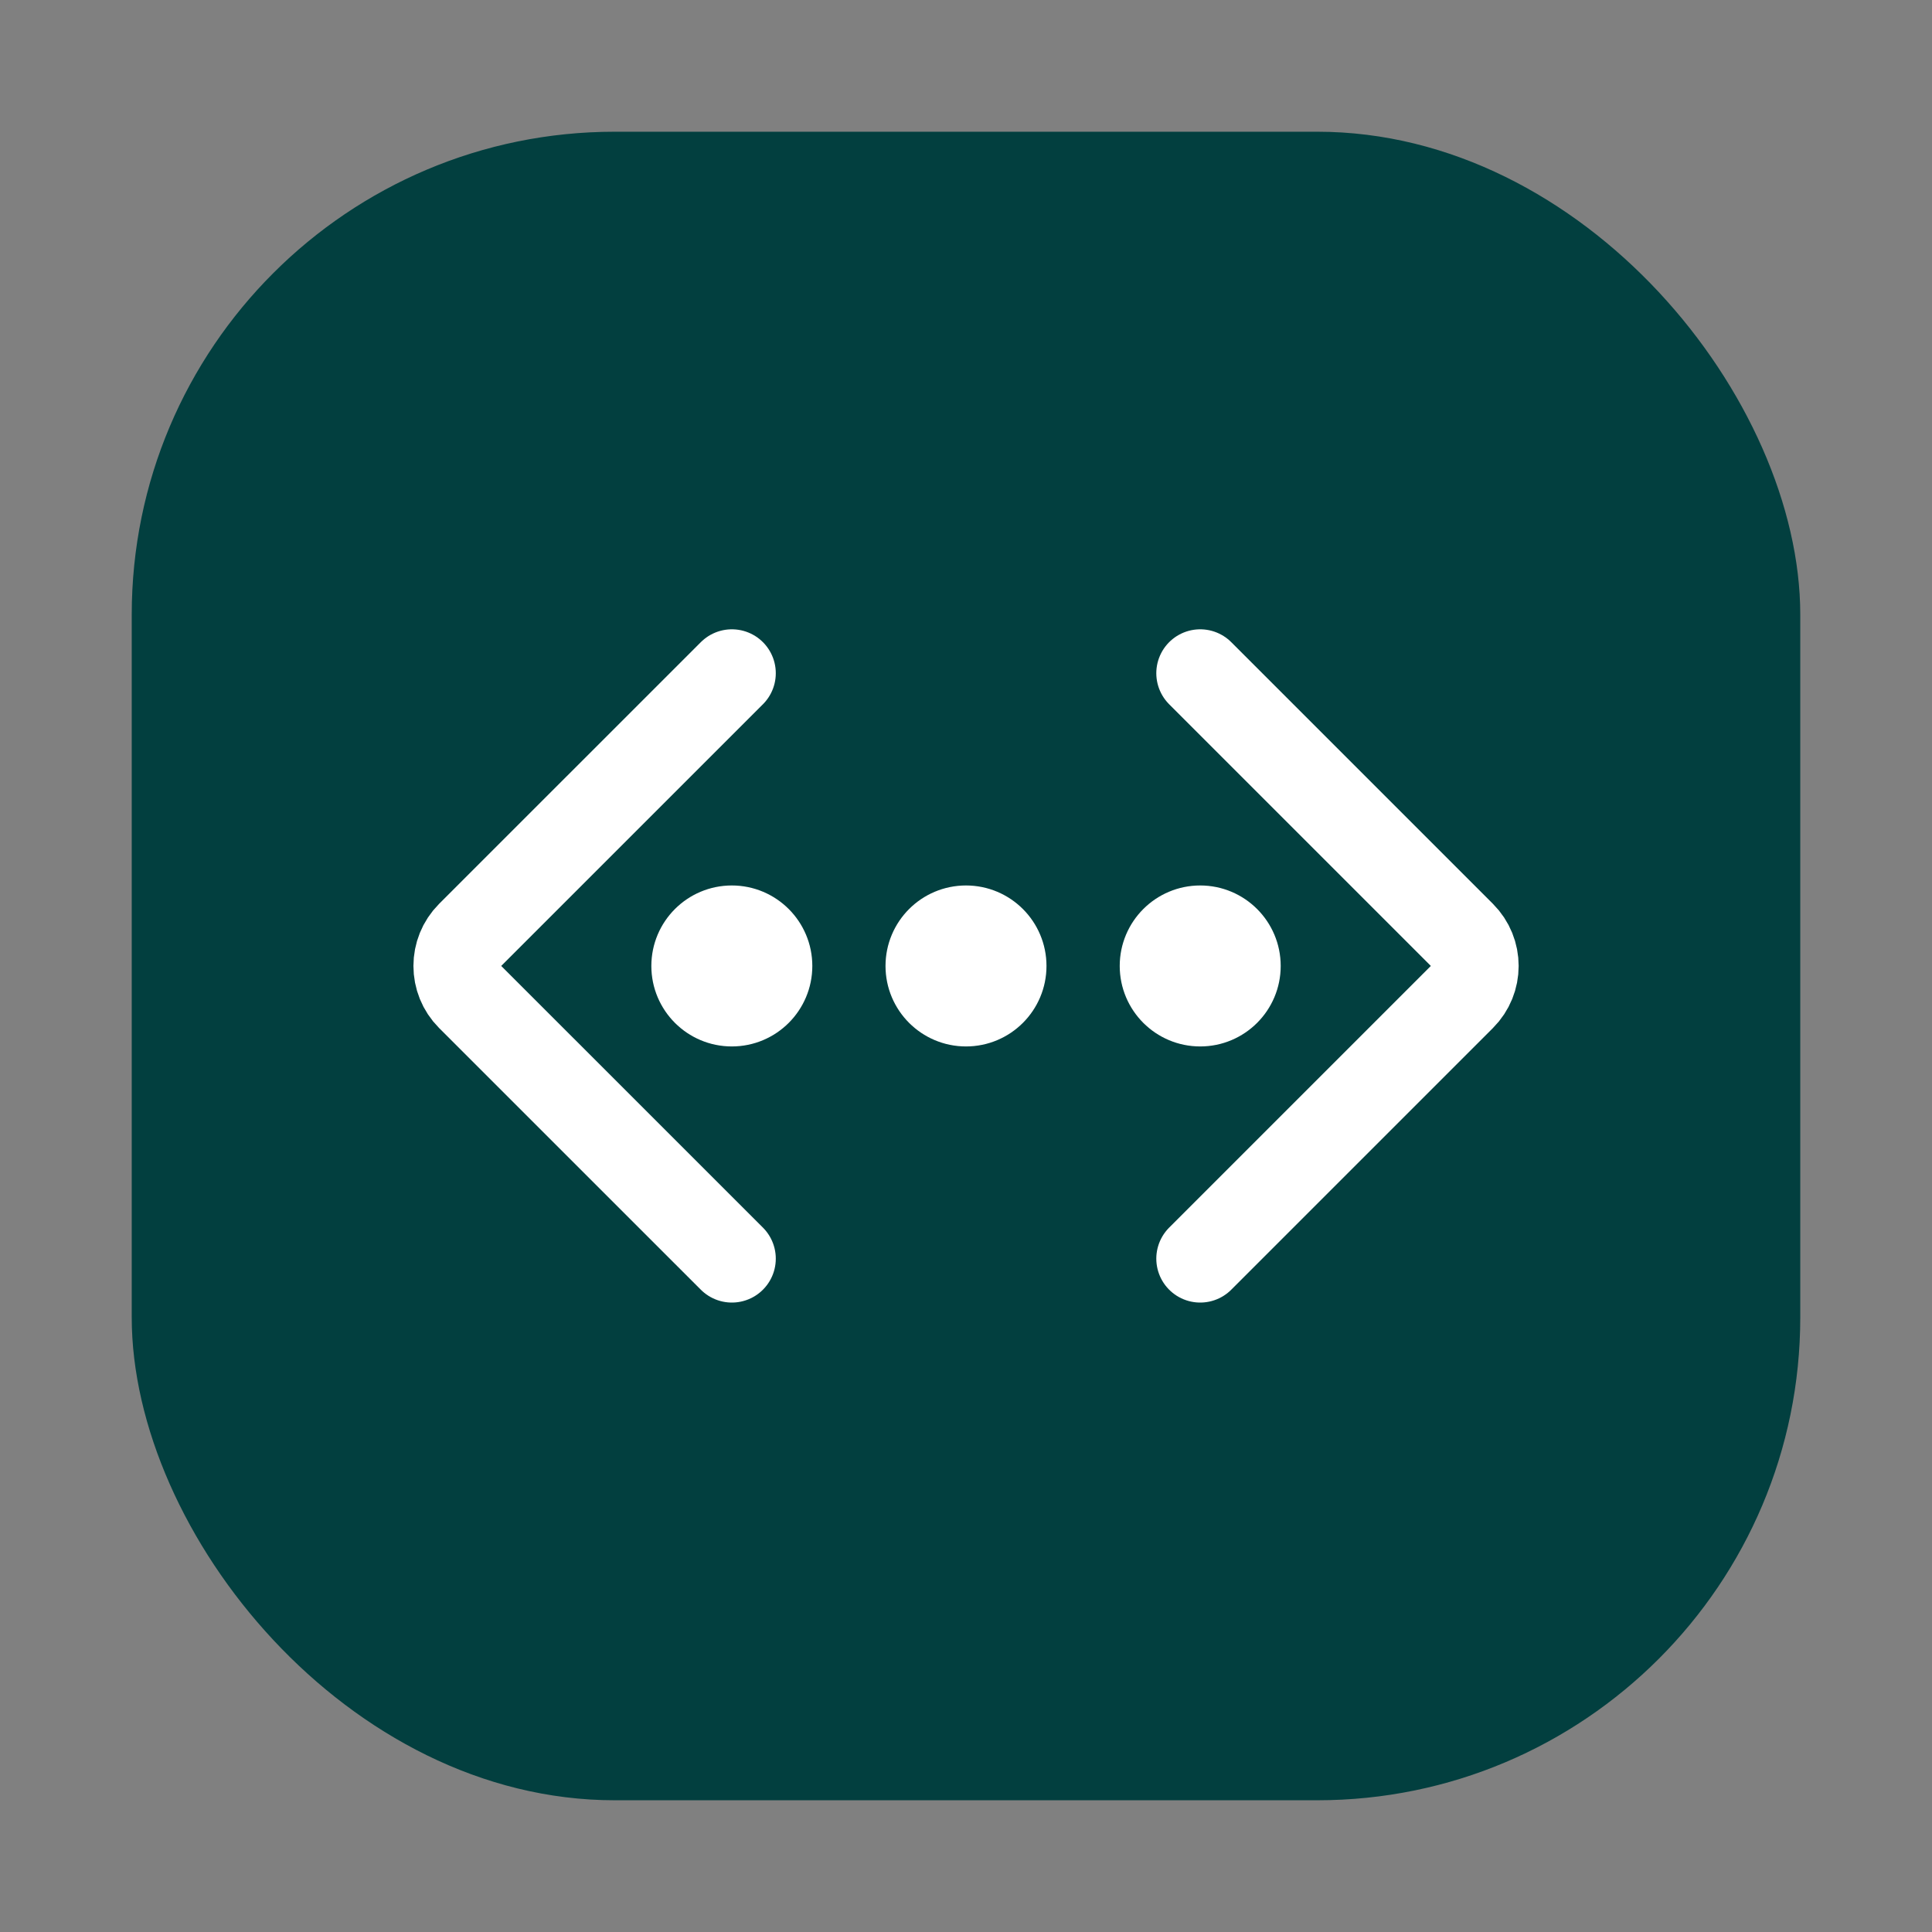 <svg width="44" height="44" viewBox="0 0 44 44" fill="none" xmlns="http://www.w3.org/2000/svg">
<rect x="0" y="0" width="44" height="44" fill="#808080" stroke="none"/>
<rect x="3" y="3" width="38" height="38" rx="11" fill="#023F3F"/>
<path d="M16.668 15.332L10.708 21.291C10.318 21.682 10.318 22.315 10.708 22.706L16.668 28.665" stroke="white" stroke-width="2" stroke-linecap="round"/>
<path d="M27.334 28.665L33.293 22.706C33.684 22.315 33.684 21.682 33.293 21.291L27.334 15.332" stroke="white" stroke-width="2" stroke-linecap="round"/>
<circle cx="16.667" cy="21.999" r="1.333" fill="white"/>
<circle cx="16.667" cy="21.999" r="1.333" stroke="white"/>
<circle cx="22" cy="21.999" r="1.333" fill="white"/>
<circle cx="22" cy="21.999" r="1.333" stroke="white"/>
<circle cx="27.334" cy="21.999" r="1.333" fill="white"/>
<circle cx="27.334" cy="21.999" r="1.333" stroke="white"/>
</svg>
